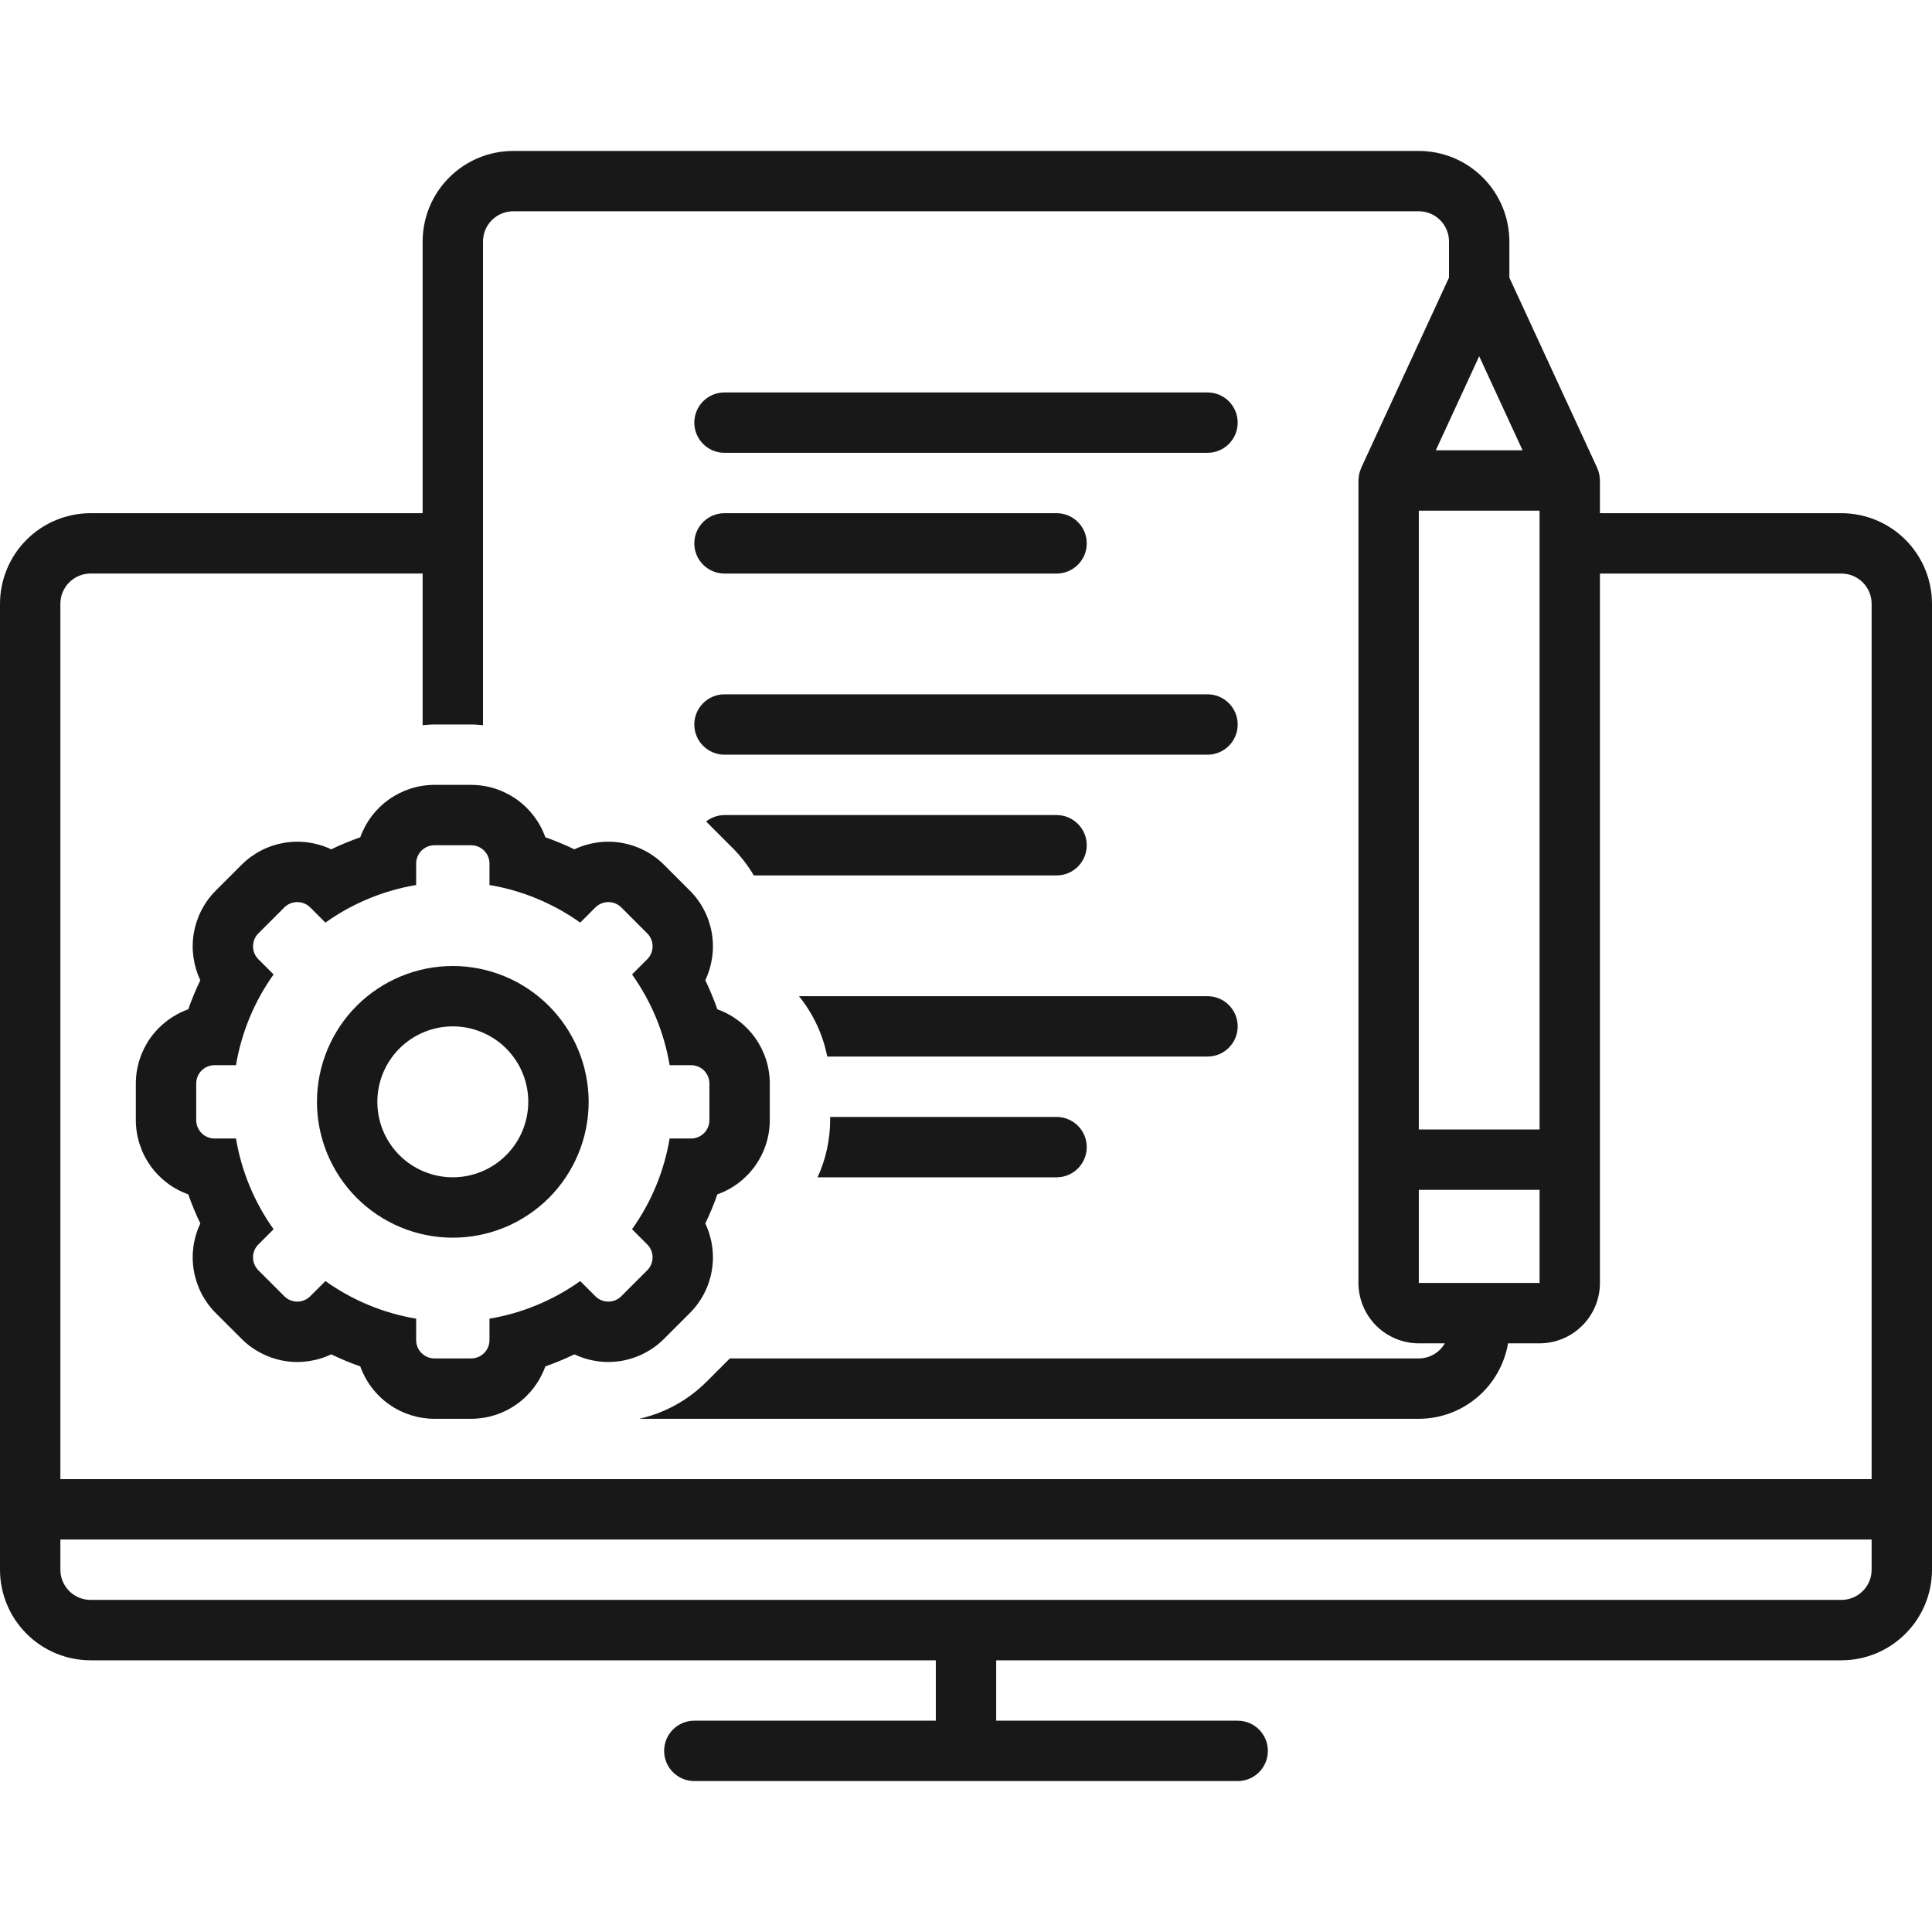 <svg width="48" height="48" viewBox="0 0 48 48" fill="none" xmlns="http://www.w3.org/2000/svg">
<g clip-path="url(#clip0_11_5575)">
<path d="M18 11.25H30C30.414 11.25 30.75 10.914 30.75 10.5C30.75 10.086 30.414 9.75 30 9.75H18C17.586 9.75 17.25 10.086 17.25 10.5C17.25 10.914 17.586 11.25 18 11.25Z" fill="#181818"/>
<path d="M18 14.25H26.25C26.664 14.25 27 13.914 27 13.5C27 13.086 26.664 12.75 26.25 12.75H18C17.586 12.75 17.25 13.086 17.25 13.5C17.25 13.914 17.586 14.25 18 14.25Z" fill="#181818"/>
<path d="M18 18.75H30C30.414 18.75 30.75 18.414 30.75 18C30.75 17.586 30.414 17.25 30 17.25H18C17.586 17.25 17.25 17.586 17.25 18C17.25 18.414 17.586 18.75 18 18.75Z" fill="#181818"/>
<path d="M17.14 32.621C17.426 32.335 17.616 31.968 17.684 31.57C17.753 31.172 17.696 30.762 17.523 30.397C17.636 30.162 17.736 29.92 17.823 29.673C18.204 29.538 18.533 29.288 18.766 28.958C18.999 28.628 19.125 28.234 19.125 27.83V26.919C19.125 26.515 18.999 26.122 18.766 25.791C18.533 25.462 18.204 25.212 17.823 25.076C17.736 24.83 17.636 24.588 17.523 24.353C17.696 23.988 17.753 23.578 17.684 23.18C17.616 22.782 17.426 22.414 17.14 22.128L16.496 21.484C16.21 21.199 15.843 21.009 15.445 20.94C15.046 20.872 14.636 20.928 14.271 21.101C14.036 20.988 13.795 20.888 13.549 20.802C13.413 20.421 13.163 20.092 12.833 19.859C12.503 19.626 12.11 19.5 11.705 19.5H10.795C10.39 19.5 9.997 19.626 9.667 19.859C9.337 20.092 9.087 20.421 8.951 20.802C8.705 20.888 8.464 20.988 8.229 21.101C7.864 20.928 7.454 20.872 7.055 20.94C6.657 21.009 6.29 21.199 6.004 21.484L5.359 22.128C5.074 22.414 4.884 22.782 4.816 23.18C4.747 23.578 4.804 23.988 4.977 24.353C4.864 24.588 4.764 24.83 4.677 25.076C4.296 25.212 3.967 25.462 3.734 25.791C3.501 26.122 3.375 26.515 3.375 26.919V27.83C3.375 28.234 3.501 28.628 3.734 28.958C3.967 29.288 4.296 29.538 4.677 29.673C4.764 29.92 4.864 30.162 4.977 30.397C4.804 30.762 4.747 31.172 4.816 31.57C4.884 31.968 5.074 32.335 5.359 32.621L6.004 33.265C6.29 33.551 6.657 33.741 7.055 33.81C7.454 33.878 7.864 33.822 8.229 33.648C8.464 33.762 8.705 33.861 8.951 33.948C9.087 34.328 9.337 34.658 9.667 34.891C9.997 35.124 10.39 35.249 10.795 35.25H11.705C12.11 35.249 12.503 35.124 12.833 34.891C13.163 34.658 13.413 34.328 13.549 33.948C13.795 33.861 14.036 33.762 14.271 33.648C14.636 33.822 15.046 33.878 15.445 33.81C15.843 33.741 16.21 33.551 16.496 33.265L17.14 32.621ZM16.08 31.561L15.436 32.204V32.205C15.351 32.29 15.235 32.338 15.114 32.338C14.993 32.338 14.877 32.29 14.792 32.205L14.415 31.828C13.744 32.306 12.973 32.626 12.161 32.762V33.294C12.161 33.546 11.957 33.75 11.705 33.75H10.795C10.543 33.75 10.339 33.546 10.339 33.294V32.762C9.527 32.626 8.756 32.306 8.085 31.828L7.708 32.205H7.708C7.623 32.29 7.507 32.338 7.386 32.338C7.265 32.338 7.149 32.29 7.064 32.205L6.42 31.561C6.242 31.383 6.242 31.094 6.42 30.917L6.797 30.54C6.319 29.869 5.999 29.098 5.863 28.286H5.33C5.209 28.286 5.094 28.238 5.008 28.152C4.923 28.067 4.875 27.951 4.875 27.83V26.919C4.875 26.799 4.923 26.683 5.008 26.597C5.094 26.512 5.21 26.464 5.33 26.464H5.863C5.999 25.651 6.319 24.881 6.797 24.21L6.42 23.833V23.833C6.242 23.655 6.242 23.367 6.42 23.189L7.064 22.545C7.149 22.46 7.265 22.412 7.386 22.412C7.507 22.412 7.623 22.46 7.708 22.545L8.085 22.922C8.756 22.444 9.527 22.124 10.339 21.988V21.455C10.339 21.204 10.543 21 10.795 21H11.705C11.957 21 12.161 21.204 12.161 21.455V21.988C12.973 22.124 13.744 22.444 14.415 22.922L14.792 22.545H14.792C14.877 22.46 14.993 22.412 15.114 22.412C15.235 22.412 15.351 22.46 15.436 22.545L16.08 23.189C16.258 23.367 16.258 23.655 16.08 23.833L15.703 24.21C16.181 24.881 16.501 25.651 16.637 26.464H17.17C17.291 26.464 17.406 26.512 17.492 26.597C17.577 26.683 17.625 26.799 17.625 26.919V27.83C17.625 27.951 17.577 28.067 17.492 28.152C17.406 28.238 17.291 28.286 17.17 28.286H16.637C16.501 29.098 16.181 29.869 15.703 30.54L16.08 30.917C16.258 31.094 16.258 31.383 16.08 31.561V31.561Z" fill="#181818"/>
<path d="M11.25 24C10.355 24 9.497 24.356 8.863 24.988C8.231 25.622 7.875 26.48 7.875 27.375C7.875 28.27 8.231 29.128 8.863 29.762C9.497 30.394 10.355 30.75 11.25 30.75C12.145 30.75 13.004 30.394 13.637 29.762C14.269 29.128 14.625 28.27 14.625 27.375C14.624 26.48 14.268 25.622 13.635 24.99C13.003 24.357 12.145 24.001 11.25 24ZM11.25 29.25C10.753 29.25 10.276 29.052 9.924 28.701C9.572 28.349 9.375 27.872 9.375 27.375C9.375 26.878 9.573 26.401 9.924 26.049C10.276 25.698 10.753 25.5 11.25 25.5C11.747 25.5 12.224 25.698 12.576 26.049C12.928 26.401 13.125 26.878 13.125 27.375C13.124 27.872 12.927 28.349 12.575 28.7C12.224 29.052 11.747 29.249 11.25 29.25L11.25 29.25Z" fill="#181818"/>
<path d="M45.75 12.75H39.75V11.938C39.749 11.903 39.745 11.868 39.74 11.834C39.738 11.822 39.738 11.809 39.736 11.796C39.725 11.74 39.708 11.685 39.684 11.632C39.682 11.629 39.682 11.626 39.681 11.623L37.5 6.898V6C37.499 5.403 37.262 4.831 36.84 4.41C36.419 3.988 35.847 3.751 35.25 3.75H12.75C12.153 3.751 11.582 3.988 11.16 4.41C10.738 4.831 10.501 5.403 10.5 6V12.75H2.25C1.653 12.751 1.081 12.988 0.66 13.41C0.238 13.832 0.001 14.403 0 15V39C0.001 39.597 0.238 40.169 0.66 40.59C1.081 41.012 1.653 41.249 2.25 41.25H23.25V42.75H17.25C16.836 42.75 16.5 43.086 16.5 43.5C16.5 43.914 16.836 44.25 17.25 44.25H30.75C31.164 44.25 31.5 43.914 31.5 43.5C31.5 43.086 31.164 42.75 30.75 42.75H24.75V41.25H45.75C46.347 41.249 46.919 41.012 47.34 40.59C47.762 40.169 47.999 39.597 48 39V15C47.999 14.403 47.762 13.832 47.34 13.41C46.919 12.988 46.347 12.751 45.75 12.75L45.75 12.75ZM35.25 28.062V12.687H38.25V28.062H35.25ZM38.25 29.562V31.875H35.25V29.562H38.25ZM37.828 11.187H35.672L36.75 8.851L37.828 11.187ZM46.5 38.999C46.5 39.413 46.165 39.749 45.75 39.749H2.25C1.836 39.749 1.501 39.413 1.5 38.999V38.249H46.5V38.999ZM46.5 36.749H1.5V14.999C1.501 14.585 1.836 14.25 2.25 14.249H10.5V18.017C10.598 18.009 10.696 17.999 10.795 17.999H11.705C11.805 17.999 11.902 18.009 12 18.017L12 5.999C12.001 5.585 12.336 5.25 12.75 5.249H35.25C35.665 5.25 36 5.585 36 5.999V6.897L33.819 11.623C33.818 11.626 33.818 11.629 33.817 11.631C33.793 11.684 33.776 11.739 33.764 11.796C33.762 11.808 33.763 11.821 33.761 11.833C33.755 11.867 33.751 11.902 33.75 11.937V31.875C33.751 32.273 33.909 32.654 34.19 32.935C34.471 33.216 34.853 33.374 35.25 33.375H35.896C35.763 33.606 35.517 33.749 35.25 33.75H18.133L17.557 34.326H17.556C17.097 34.787 16.515 35.107 15.881 35.25H35.25C35.782 35.249 36.295 35.06 36.701 34.717C37.106 34.374 37.377 33.898 37.467 33.375H38.25C38.648 33.374 39.029 33.216 39.31 32.935C39.592 32.654 39.75 32.273 39.75 31.875V14.25H45.75C46.164 14.251 46.5 14.586 46.5 15L46.5 36.749Z" fill="#181818"/>
<path d="M27 21C27 20.586 26.664 20.25 26.25 20.25H18C17.834 20.251 17.673 20.307 17.542 20.41C17.547 20.415 17.552 20.419 17.557 20.423L18.202 21.069V21.068C18.405 21.273 18.582 21.502 18.728 21.75H26.25C26.664 21.75 27 21.414 27 21L27 21Z" fill="#181818"/>
<path d="M30 24.75H19.851C20.203 25.186 20.444 25.701 20.553 26.25H30C30.414 26.25 30.75 25.914 30.75 25.5C30.75 25.086 30.414 24.75 30 24.75H30Z" fill="#181818"/>
<path d="M26.25 27.75H20.625V27.83C20.623 28.321 20.517 28.804 20.312 29.25H26.25C26.664 29.25 27 28.914 27 28.5C27 28.086 26.664 27.75 26.25 27.75L26.25 27.75Z" fill="#181818"/>
</g>
<defs>
<clipPath id="clip0_11_5575">
<rect width="48" height="48" fill="white"/>
</clipPath>
</defs>
</svg>
